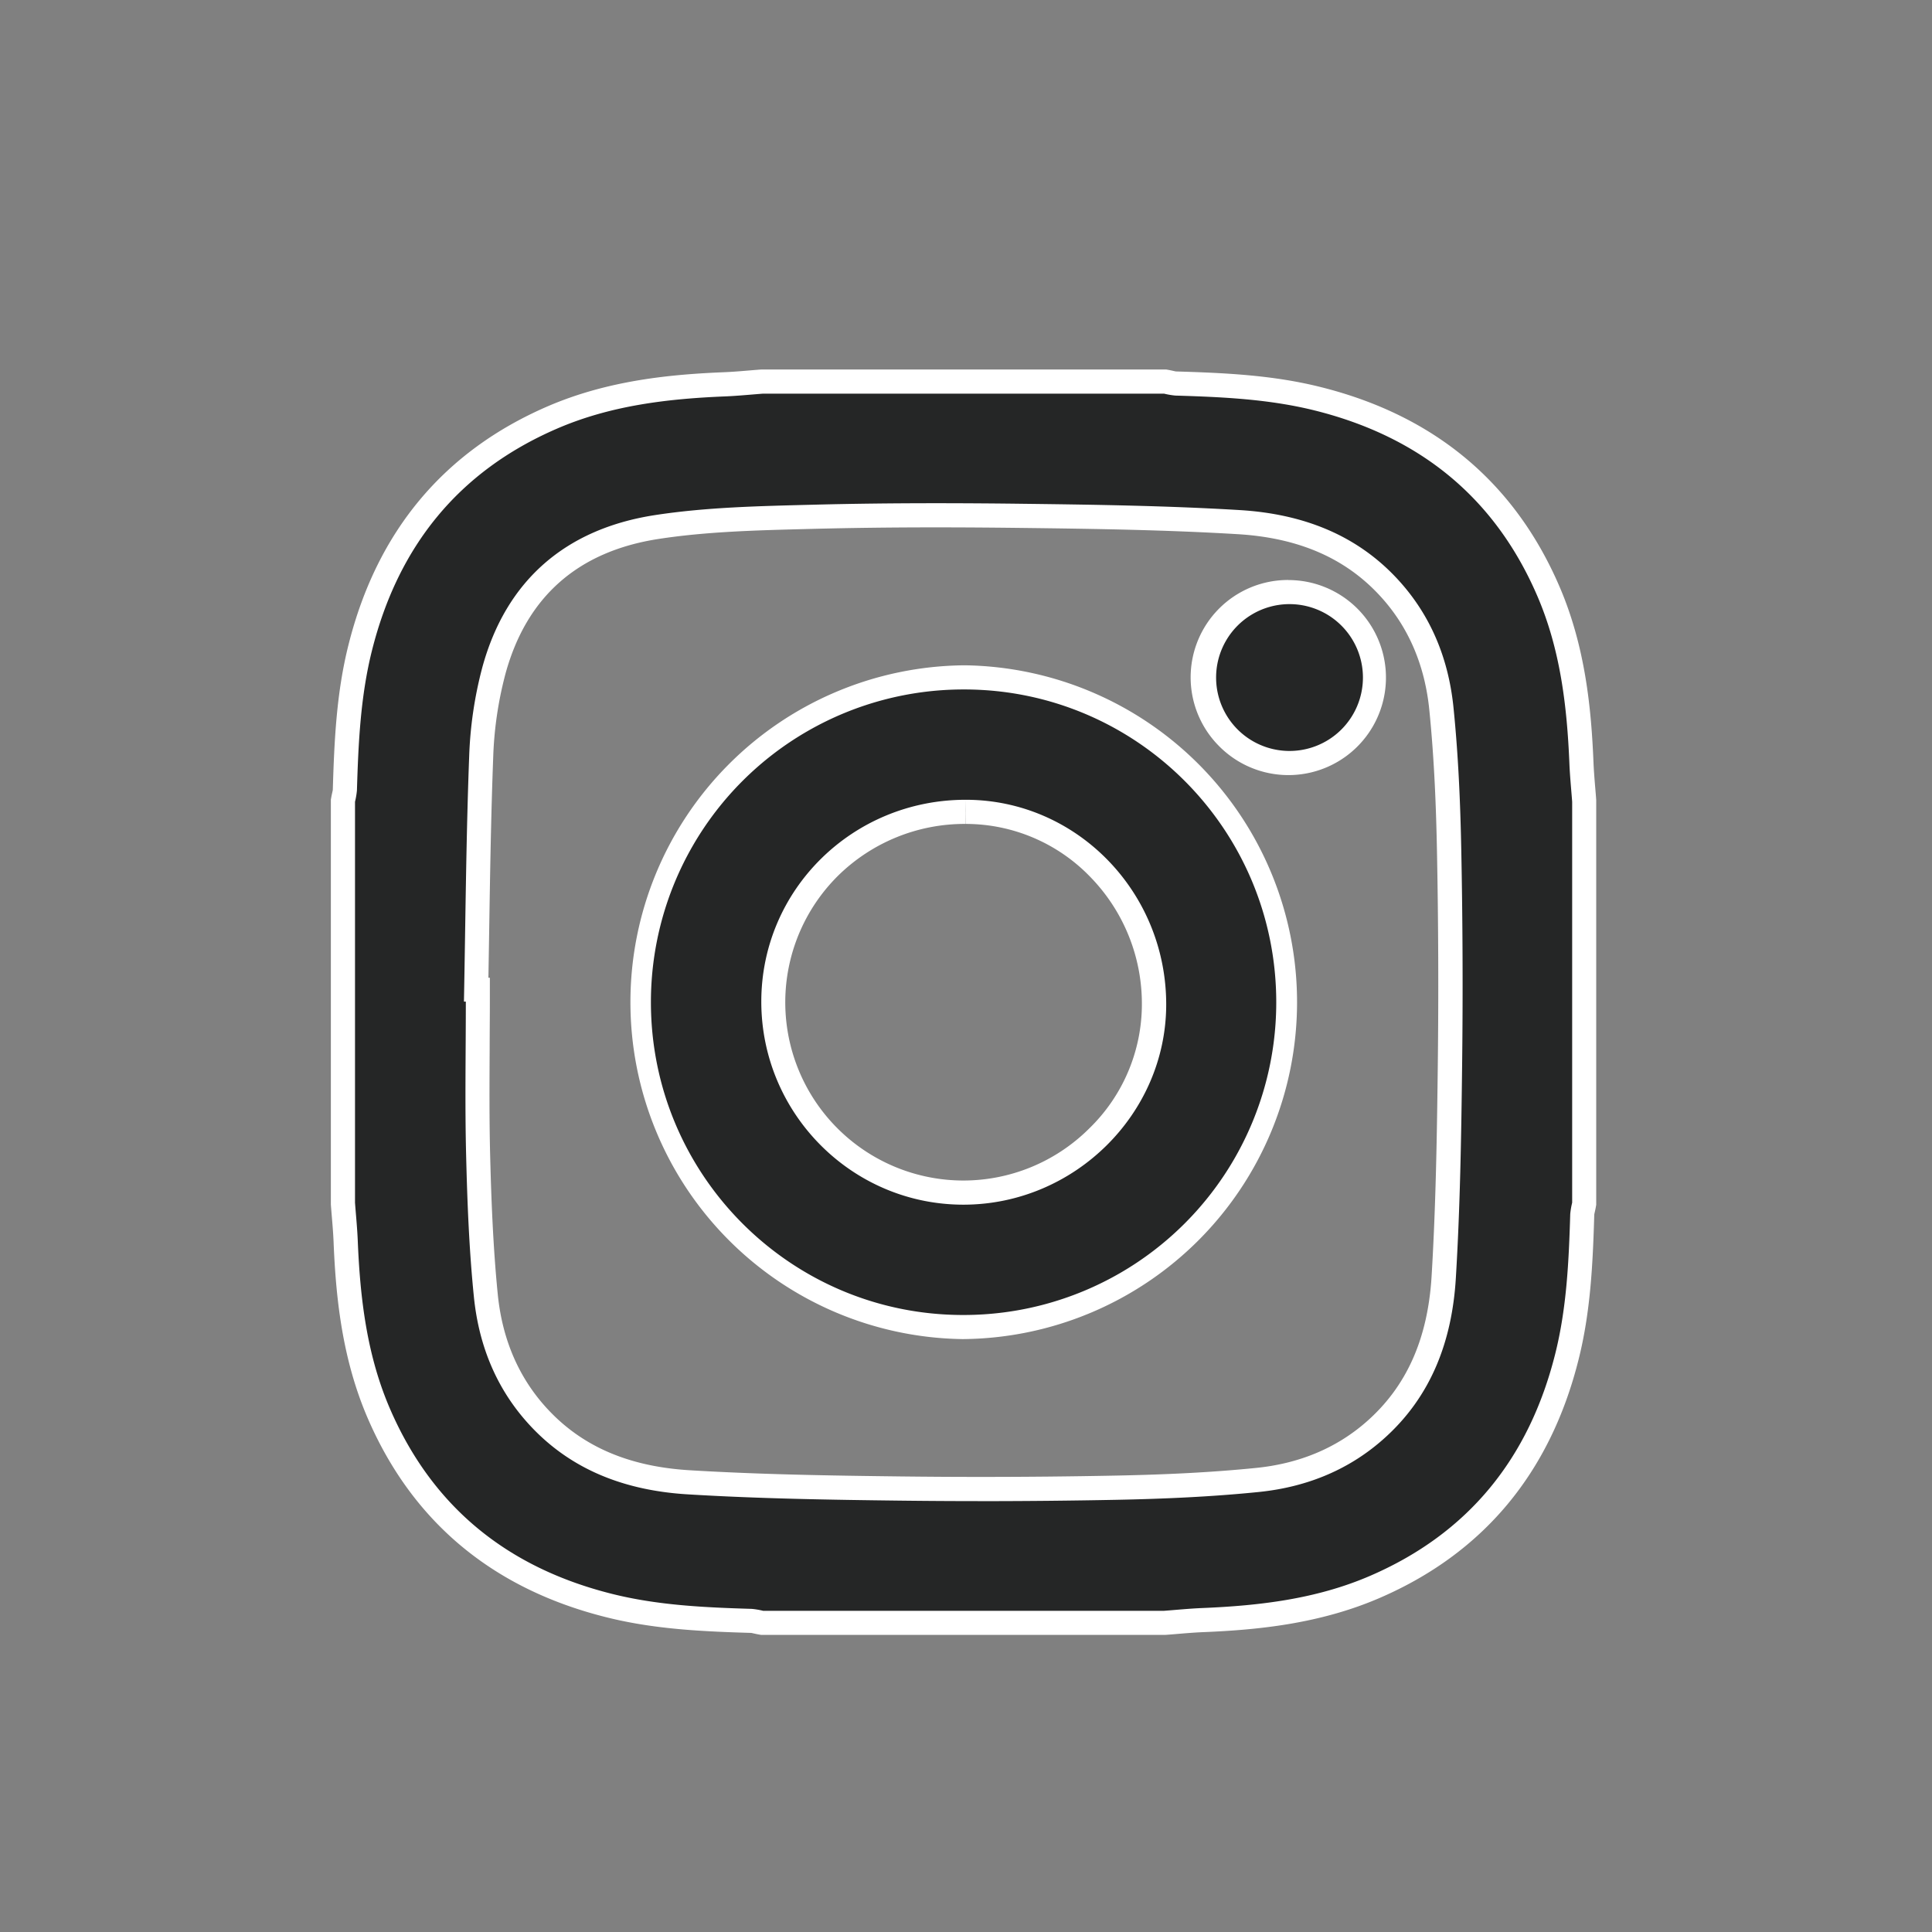 <svg xmlns="http://www.w3.org/2000/svg" viewBox="0 0 800 800"><rect x="0" y="0" width="800" height="800" fill="#808080" stroke="none"/><defs><style>.cls-1{fill:#252626;}.cls-2{fill:#fff;}</style></defs><g id="Social_Icons" data-name="Social Icons"><path class="cls-1" d="M315.56,672l-.43-.08c-.56-.1-1.13-.22-1.69-.34a14.43,14.43,0,0,0-2.31-.39c-20.07-.59-39.68-1.53-59-6.37-45.29-11.37-77.33-38.1-95.21-79.45C146.35,561,144,535.54,143.14,513.91c-.14-3.49-.44-7.08-.73-10.55-.14-1.66-.27-3.33-.4-5V331.56l.08-.43c.1-.56.22-1.13.34-1.69a14.43,14.43,0,0,0,.39-2.31c.59-20.09,1.53-39.72,6.37-59,11.37-45.3,38.1-77.33,79.45-95.21,24.42-10.56,49.83-12.88,71.46-13.77,3.49-.14,7.08-.44,10.56-.73l5-.4H482.44l.43.08c.56.1,1.13.22,1.69.34a14.43,14.43,0,0,0,2.31.39c20.09.59,39.72,1.53,59,6.37,45.3,11.37,77.33,38.1,95.21,79.46,10.55,24.39,12.88,49.8,13.77,71.45.14,3.49.44,7.08.73,10.56.14,1.66.27,3.32.4,5V498.44l-.08.43c-.1.56-.22,1.13-.34,1.69a14.43,14.43,0,0,0-.39,2.31c-.59,20.07-1.53,39.68-6.38,59-11.36,45.29-38.09,77.33-79.44,95.21C545,667.64,519.56,670,497.91,670.86c-3.49.14-7.08.44-10.56.73l-5,.4H315.56ZM197.84,409.8v4.95c0,6.43,0,12.87-.08,19.31-.08,14.45-.17,29.39.19,44,.44,17.58,1.16,38.26,3.2,58.43,1.92,19,8.72,35.27,20.23,48.45,15.48,17.74,36.35,27.17,63.82,28.84,29.06,1.76,58,2.23,87.61,2.58,11.08.13,22.34.2,33.47.2,18.46,0,37.25-.18,55.84-.55,22.72-.45,41.28-1.46,58.4-3.19,19-1.91,35.26-8.72,48.45-20.23,17.74-15.48,27.17-36.36,28.84-63.82,1.76-29.09,2.23-58,2.58-87.62s.24-59.49-.35-89.3c-.45-22.74-1.46-41.3-3.19-58.4-1.92-19-8.72-35.27-20.23-48.45-15.5-17.76-36.37-27.19-63.82-28.83-29-1.74-57.52-2.2-89.11-2.59-12.87-.16-24.63-.24-35.95-.24-18.36,0-35.15.21-51.33.62l-3.12.08c-20.32.52-41.32,1.06-61.43,4.17-35.45,5.48-58.12,25.5-67.39,59.49a159.41,159.41,0,0,0-5.25,35.8c-.91,24.14-1.3,48.73-1.67,72.52q-.2,11.86-.39,23.75Z"/><path class="cls-2" d="M482,163a32.1,32.1,0,0,0,4.72.8c19.48.58,38.92,1.46,57.94,6.23,42.92,10.77,74.14,35.66,91.84,76.59,9.6,22.19,12.38,45.78,13.36,69.68.22,5.24.75,10.47,1.14,15.7V498a32.1,32.1,0,0,0-.8,4.72c-.58,19.48-1.46,38.92-6.23,57.94-10.77,42.92-35.66,74.14-76.59,91.84-22.19,9.6-45.78,12.38-69.68,13.36-5.24.22-10.47.75-15.7,1.14H316a32.1,32.1,0,0,0-4.72-.8c-19.48-.58-38.92-1.46-57.94-6.23-42.92-10.77-74.14-35.66-91.84-76.59-9.6-22.19-12.39-45.78-13.36-69.68-.22-5.24-.75-10.47-1.14-15.7V332a32.1,32.1,0,0,0,.8-4.72c.58-19.48,1.46-38.92,6.23-57.94,10.77-42.92,35.66-74.14,76.59-91.84,22.19-9.6,45.78-12.39,69.68-13.36,5.24-.22,10.47-.75,15.7-1.14H482M406.26,621.59q28,0,56-.55c19.62-.39,39.29-1.25,58.8-3.22,19-1.91,36.5-8.57,51.24-21.44,20.43-17.82,29-41.31,30.54-67.28,1.77-29.23,2.24-58.56,2.59-87.86q.54-44.72-.35-89.46c-.39-19.62-1.24-39.29-3.22-58.8-1.92-19-8.57-36.5-21.43-51.24-17.83-20.43-41.31-29-67.29-30.54-29.73-1.78-59.56-2.23-89.35-2.59q-18-.23-36-.24c-17.15,0-34.31.18-51.46.63-21.76.56-43.74,1-65.18,4.3-36.63,5.66-61.54,26.75-71.45,63.11a165,165,0,0,0-5.43,36.93c-1.27,33.78-1.51,67.6-2.16,101.4h.78c0,21.16-.41,42.32.12,63.47.48,19.62,1.24,39.29,3.22,58.8,1.92,19,8.57,36.5,21.43,51.24,17.83,20.43,41.31,29,67.29,30.54,29.23,1.77,58.56,2.24,87.85,2.59q16.75.2,33.51.2M482.88,153H315.63l-.37,0c-1.68.12-3.36.26-5,.4-3.57.3-7,.58-10.33.72-22.1.9-48.07,3.29-73.24,14.17C183.8,186.85,156.1,220,144.33,266.9c-5,19.78-5.92,39.71-6.52,60.08,0,.21-.17.9-.28,1.4s-.26,1.19-.38,1.88l-.15.86V498.37l0,.37c.12,1.68.26,3.36.4,5,.3,3.57.58,7,.72,10.33.9,22.1,3.29,48.07,14.17,73.24,18.53,42.86,51.7,70.55,98.58,82.31,19.82,5,39.73,5.93,60.08,6.53.21,0,.9.17,1.4.28s1.19.26,1.88.38l.86.15H482.37l.37,0c1.68-.12,3.36-.26,5-.4,3.57-.3,7-.58,10.33-.72,22.11-.9,48.1-3.3,73.24-14.17,42.86-18.53,70.55-51.7,82.31-98.58,5-19.82,5.93-39.73,6.53-60.08,0-.21.17-.9.28-1.4s.26-1.19.38-1.88l.15-.86V331.63l0-.37c-.12-1.68-.26-3.36-.4-5-.3-3.57-.58-7-.72-10.33-.9-22.11-3.3-48.1-14.17-73.24C627.15,199.8,594,172.1,547.1,160.33c-19.78-5-39.71-5.92-60.08-6.52-.21,0-.9-.17-1.4-.28s-1.19-.26-1.88-.38l-.86-.15ZM202.24,404.85c.11-6.3.21-12.58.31-18.73.37-23.76.76-48.32,1.67-72.4a154,154,0,0,1,5.07-34.67c8.71-31.92,30-50.72,63.34-55.87,19.79-3.06,40.64-3.59,60.8-4.11l3.11-.08c16.13-.41,32.88-.62,51.2-.62,11.3,0,23,.08,35.88.24,31.55.38,60,.85,88.88,2.58,26,1.56,45.78,10.43,60.35,27.12,10.81,12.39,17.22,27.76,19,45.67,1.71,17,2.72,35.4,3.16,58,.59,29.76.7,59.75.35,89.14s-.82,58.43-2.57,87.37c-1.58,26.06-10.46,45.81-27.13,60.36-12.4,10.82-27.76,17.22-45.67,19-17,1.71-35.42,2.72-58,3.16-18.57.37-37.33.55-55.76.55-11.1,0-22.34-.07-33.39-.2-29.54-.35-58.45-.82-87.37-2.57-26.06-1.59-45.8-10.46-60.35-27.13-10.81-12.39-17.21-27.76-19-45.67-2-20-2.73-40.57-3.17-58-.36-14.57-.27-29.47-.19-43.88,0-6.34.08-12.89.08-19.34v-9.9Z"/><path class="cls-1" d="M398.52,549.51c-74-.14-134.11-60.58-134-134.73a134.44,134.44,0,0,1,134.7-134.29h.29c74,.16,134.09,60.59,134,134.73A134.44,134.44,0,0,1,398.79,549.51Zm1.29-213.34a79.69,79.69,0,0,0-56.38,23,77.53,77.53,0,0,0-23.26,55.58,78.92,78.92,0,0,0,78.69,79.1h0a78.83,78.83,0,0,0,55.66-23A76.72,76.72,0,0,0,477.83,416,80.08,80.08,0,0,0,455,359.57a76.66,76.66,0,0,0-55.09-23.4l-.08-5Z"/><path class="cls-2" d="M399.19,285.49h.28c71.37.15,129.09,58.18,129,129.73A129.43,129.43,0,0,1,398.78,544.51h-.25c-71.35-.14-129.11-58.21-129-129.73a129.43,129.43,0,0,1,129.7-129.29m-.33,213.34c45.91,0,83.92-37.49,84-82.81.05-46.76-37.14-84.81-82.94-84.85h-.08c-46.88,0-84.63,37.26-84.64,83.56s37.49,84.1,83.69,84.1m.33-223.34a139.51,139.51,0,0,0-.68,279h.27a139.51,139.51,0,0,0,.71-279Zm-.32,223.34v-10A73.79,73.79,0,0,1,346.94,362.7a74.74,74.74,0,0,1,52.87-21.53l.08-10v10a71.65,71.65,0,0,1,51.52,21.89A75.15,75.15,0,0,1,472.83,416,71.79,71.79,0,0,1,451,467.3a73.87,73.87,0,0,1-52.15,21.53h0v10Z"/><path class="cls-1" d="M533.36,316a35.58,35.58,0,0,1-35.31-35.69A35.38,35.38,0,1,1,533.39,316Z"/><path class="cls-2" d="M533.41,250.16a30.4,30.4,0,1,1,0,60.79h0a30.4,30.4,0,0,1,0-60.79h.08m0-10v0h-.11A40.32,40.32,0,0,0,504.84,309a40.38,40.38,0,1,0,28.58-68.81Z"/></g></svg>